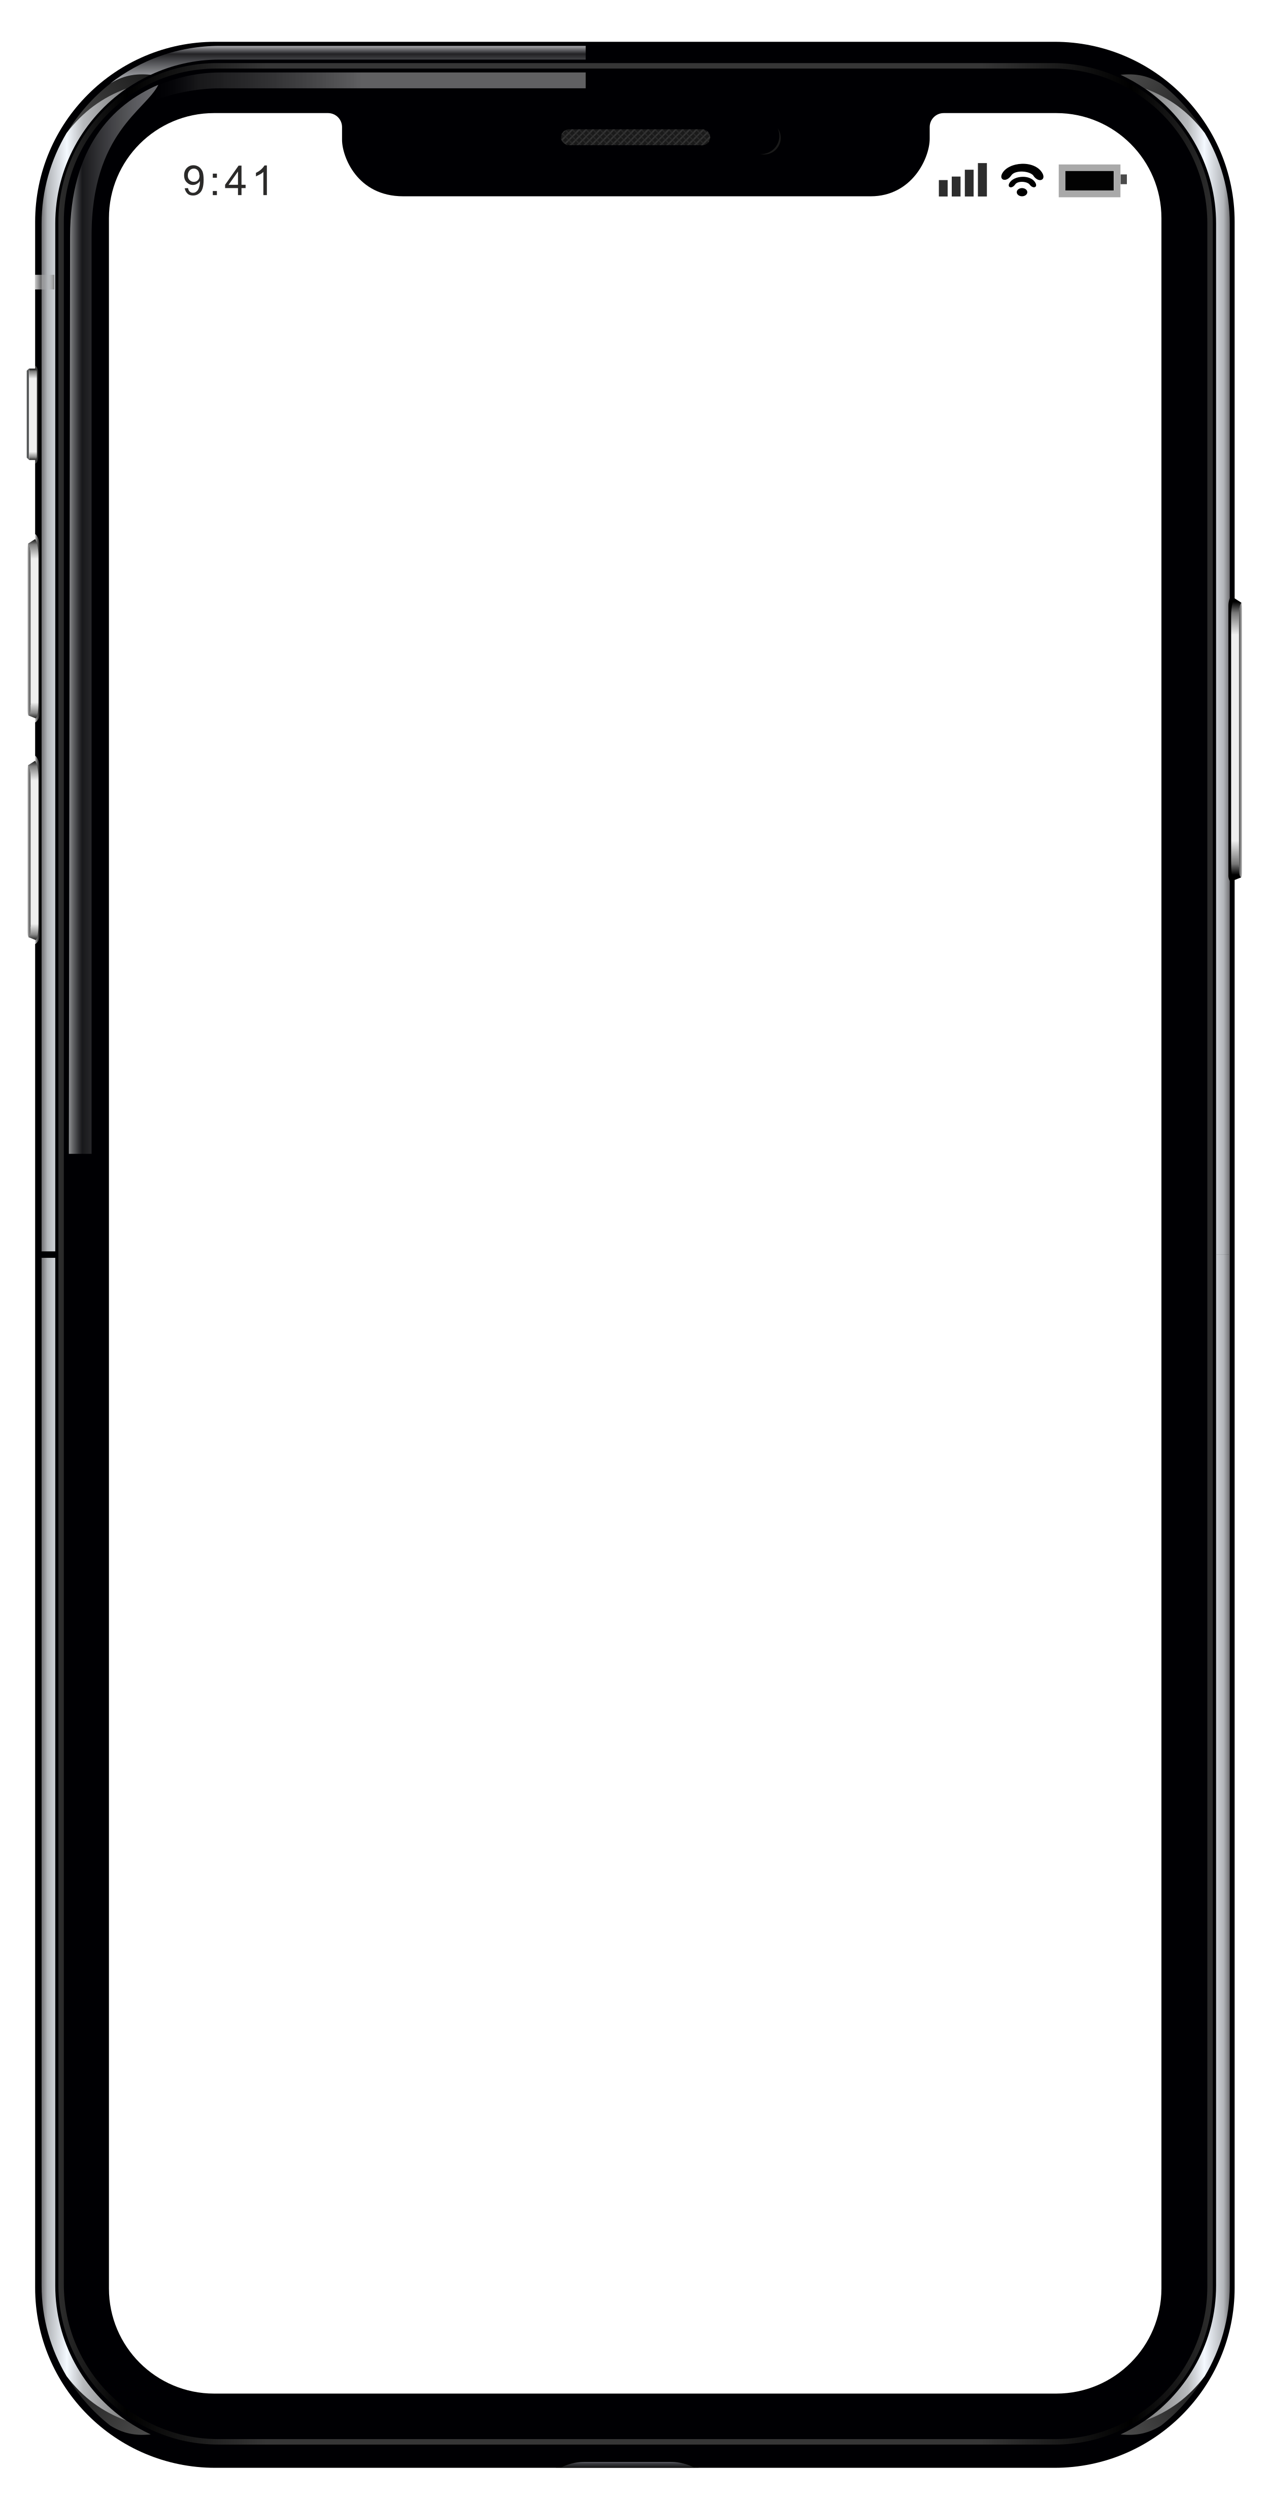 <?xml version="1.0" encoding="UTF-8"?>
<!DOCTYPE svg PUBLIC "-//W3C//DTD SVG 1.1//EN" "http://www.w3.org/Graphics/SVG/1.1/DTD/svg11.dtd">
<!-- Creator: CorelDRAW X6 -->
<svg xmlns="http://www.w3.org/2000/svg" xml:space="preserve" width="65mm" height="128mm" version="1.1" style="shape-rendering:geometricPrecision; text-rendering:geometricPrecision; image-rendering:optimizeQuality; fill-rule:evenodd; clip-rule:evenodd"
viewBox="0 0 6500 12800"
 xmlns:xlink="http://www.w3.org/1999/xlink">
 <defs>
  <style type="text/css">
   <![CDATA[
    .fil43 {fill:black}
    .fil40 {fill:#020202}
    .fil39 {fill:#2D2D2D}
    .fil42 {fill:#4A4A4A}
    .fil41 {fill:darkgray}
    .fil38 {fill:#2B2A29;fill-rule:nonzero}
    .fil9 {fill:black;fill-rule:nonzero}
    .fil0 {fill:#000003;fill-rule:nonzero}
    .fil21 {fill:#1A1A1A;fill-rule:nonzero}
    .fil22 {fill:#262626;fill-rule:nonzero}
    .fil23 {fill:#333333;fill-rule:nonzero}
    .fil35 {fill:#545657;fill-rule:nonzero}
    .fil20 {fill:white;fill-rule:nonzero}
    .fil1 {fill:url(#id22);fill-rule:nonzero}
    .fil3 {fill:url(#id23);fill-rule:nonzero}
    .fil2 {fill:url(#id24);fill-rule:nonzero}
    .fil27 {fill:url(#id25);fill-rule:nonzero}
    .fil29 {fill:url(#id26);fill-rule:nonzero}
    .fil16 {fill:url(#id27);fill-rule:nonzero}
    .fil11 {fill:url(#id28);fill-rule:nonzero}
    .fil5 {fill:url(#id29);fill-rule:nonzero}
    .fil15 {fill:url(#id30);fill-rule:nonzero}
    .fil19 {fill:url(#id31);fill-rule:nonzero}
    .fil18 {fill:url(#id32);fill-rule:nonzero}
    .fil6 {fill:url(#id33);fill-rule:nonzero}
    .fil8 {fill:url(#id34);fill-rule:nonzero}
    .fil28 {fill:url(#id35);fill-rule:nonzero}
    .fil33 {fill:url(#id36);fill-rule:nonzero}
    .fil31 {fill:url(#id37);fill-rule:nonzero}
    .fil17 {fill:url(#id38);fill-rule:nonzero}
    .fil13 {fill:url(#id39);fill-rule:nonzero}
    .fil7 {fill:url(#id40);fill-rule:nonzero}
    .fil37 {fill:url(#id41);fill-rule:nonzero}
    .fil14 {fill:url(#id42);fill-rule:nonzero}
    .fil34 {fill:url(#id43);fill-rule:nonzero}
    .fil32 {fill:url(#id44);fill-rule:nonzero}
    .fil36 {fill:url(#id45);fill-rule:nonzero}
    .fil30 {fill:url(#id46);fill-rule:nonzero}
    .fil10 {fill:url(#id47);fill-rule:nonzero}
    .fil12 {fill:url(#id48);fill-rule:nonzero}
    .fil4 {fill:url(#id49);fill-rule:nonzero}
    .fil25 {fill:url(#id50);fill-rule:nonzero}
    .fil26 {fill:url(#id51);fill-rule:nonzero}
    .fil24 {fill:url(#id52);fill-rule:nonzero}
   ]]>
  </style>
       <mask id="id0">
  <linearGradient id="id1" gradientUnits="userSpaceOnUse" x1="3255.7" y1="436.52" x2="3255.7" y2="233.54">
   <stop offset="0" style="stop-opacity:1; stop-color:white"/>
   <stop offset="0.788" style="stop-opacity:0.153; stop-color:white"/>
   <stop offset="1" style="stop-opacity:0.698; stop-color:white"/>
  </linearGradient>
        <rect style="fill:url(#id1)" x="560" y="230" width="5392" height="211"/>
       </mask>
       <mask id="id2">
  <linearGradient id="id3" gradientUnits="userSpaceOnUse" x1="3255.7" y1="12410.4" x2="3255.7" y2="12613.4">
   <stop offset="0" style="stop-opacity:1; stop-color:white"/>
   <stop offset="0.788" style="stop-opacity:0.153; stop-color:white"/>
   <stop offset="1" style="stop-opacity:0.698; stop-color:white"/>
  </linearGradient>
        <rect style="fill:url(#id3)" x="560" y="12407" width="5392" height="211"/>
       </mask>
    <mask id="id4">
  <linearGradient id="id5" gradientUnits="userSpaceOnUse" x1="5716.03" y1="6416.75" x2="6175.07" y2="6416.75">
   <stop offset="0" style="stop-opacity:1; stop-color:white"/>
   <stop offset="0.851" style="stop-opacity:0.153; stop-color:white"/>
   <stop offset="1" style="stop-opacity:0.698; stop-color:white"/>
  </linearGradient>
     <rect style="fill:url(#id5)" x="5712" y="431" width="467" height="11972"/>
    </mask>
    <mask id="id6">
  <linearGradient id="id7" gradientUnits="userSpaceOnUse" x1="811.55" y1="6416.75" x2="352.47" y2="6416.75">
   <stop offset="0" style="stop-opacity:1; stop-color:white"/>
   <stop offset="0.851" style="stop-opacity:0.153; stop-color:white"/>
   <stop offset="1" style="stop-opacity:0.698; stop-color:white"/>
  </linearGradient>
     <rect style="fill:url(#id7)" x="349" y="431" width="467" height="11972"/>
    </mask>
    <mask id="id8">
  <linearGradient id="id9" gradientUnits="userSpaceOnUse" x1="762.04" y1="446.95" x2="5731.02" y2="446.95">
   <stop offset="0" style="stop-opacity:0; stop-color:white"/>
   <stop offset="0.051" style="stop-opacity:0.188; stop-color:white"/>
   <stop offset="0.22" style="stop-opacity:0.376; stop-color:white"/>
   <stop offset="0.671" style="stop-opacity:0.376; stop-color:white"/>
   <stop offset="0.761" style="stop-opacity:0.376; stop-color:white"/>
   <stop offset="0.961" style="stop-opacity:0.188; stop-color:white"/>
   <stop offset="1" style="stop-opacity:0; stop-color:white"/>
   <stop offset="1" style="stop-opacity:0; stop-color:white"/>
  </linearGradient>
     <rect style="fill:url(#id9)" x="758" y="367" width="4977" height="161"/>
    </mask>
    <mask id="id10">
  <linearGradient id="id11" gradientUnits="userSpaceOnUse" x1="762.04" y1="12379.3" x2="5731.02" y2="12379.3">
   <stop offset="0" style="stop-opacity:0; stop-color:white"/>
   <stop offset="0.051" style="stop-opacity:0.188; stop-color:white"/>
   <stop offset="0.22" style="stop-opacity:0.376; stop-color:white"/>
   <stop offset="0.671" style="stop-opacity:0.376; stop-color:white"/>
   <stop offset="0.761" style="stop-opacity:0.376; stop-color:white"/>
   <stop offset="0.961" style="stop-opacity:0.188; stop-color:white"/>
   <stop offset="1" style="stop-opacity:0; stop-color:white"/>
   <stop offset="1" style="stop-opacity:0; stop-color:white"/>
  </linearGradient>
     <rect style="fill:url(#id11)" x="758" y="12299" width="4977" height="161"/>
    </mask>
     <mask id="id12">
  <radialGradient id="id13" gradientUnits="userSpaceOnUse" cx="3854.26" cy="644.9" r="0" fx="3854.26" fy="644.9">
   <stop offset="0" style="stop-opacity:0.376; stop-color:white"/>
   <stop offset="0.612" style="stop-opacity:1; stop-color:white"/>
   <stop offset="0.878" style="stop-opacity:0.549; stop-color:white"/>
   <stop offset="1" style="stop-opacity:0.098; stop-color:white"/>
  </radialGradient>
      <rect style="fill:url(#id13)" x="3850" y="641" width="117" height="117"/>
     </mask>
      <mask id="id14">
  <linearGradient id="id15" gradientUnits="userSpaceOnUse" x1="3893.86" y1="658.99" x2="3984.56" y2="768.25">
   <stop offset="0" style="stop-opacity:1; stop-color:white"/>
   <stop offset="0.188" style="stop-opacity:0.651; stop-color:white"/>
   <stop offset="0.678" style="stop-opacity:0.298; stop-color:white"/>
   <stop offset="1" style="stop-opacity:0.376; stop-color:white"/>
  </linearGradient>
       <rect style="fill:url(#id15)" x="3885" y="655" width="108" height="117"/>
      </mask>
      <mask id="id16">
  <linearGradient id="id17" gradientUnits="userSpaceOnUse" x1="3852.57" y1="662.95" x2="3936.89" y2="764.55">
   <stop offset="0" style="stop-opacity:1; stop-color:white"/>
   <stop offset="0.149" style="stop-opacity:0.651; stop-color:white"/>
   <stop offset="0.549" style="stop-opacity:0.298; stop-color:white"/>
   <stop offset="1" style="stop-opacity:0.376; stop-color:white"/>
  </linearGradient>
       <rect style="fill:url(#id17)" x="3849" y="655" width="91" height="117"/>
      </mask>
    <mask id="id18">
  <linearGradient id="id19" gradientUnits="userSpaceOnUse" x1="6224.61" y1="6418.3" x2="6323.87" y2="6418.3">
   <stop offset="0" style="stop-opacity:0.8; stop-color:white"/>
   <stop offset="0.29" style="stop-opacity:0.098; stop-color:white"/>
   <stop offset="1" style="stop-opacity:1; stop-color:white"/>
  </linearGradient>
     <rect style="fill:url(#id19)" x="6221" y="1403" width="107" height="10031"/>
    </mask>
    <mask id="id20">
  <linearGradient id="id21" gradientUnits="userSpaceOnUse" x1="278.28" y1="6418.3" x2="179.02" y2="6418.3">
   <stop offset="0" style="stop-opacity:0.898; stop-color:white"/>
   <stop offset="0.29" style="stop-opacity:0.051; stop-color:white"/>
   <stop offset="1" style="stop-opacity:1; stop-color:white"/>
  </linearGradient>
     <rect style="fill:url(#id21)" x="175" y="1403" width="107" height="10031"/>
    </mask>
  <linearGradient id="id22" gradientUnits="userSpaceOnUse" x1="179.75" y1="2123.51" x2="196.01" y2="2123.51">
   <stop offset="0" style="stop-color:#666666"/>
   <stop offset="0.278" style="stop-color:#434343"/>
   <stop offset="1" style="stop-color:#1F1F1F"/>
  </linearGradient>
  <linearGradient id="id23" gradientUnits="userSpaceOnUse" x1="179.75" y1="4352.49" x2="205.62" y2="4352.49">
   <stop offset="0" style="stop-color:white"/>
   <stop offset="0.278" style="stop-color:gray"/>
   <stop offset="1" style="stop-color:black"/>
  </linearGradient>
  <linearGradient id="id24" gradientUnits="userSpaceOnUse" xlink:href="#id23" x1="179.75" y1="3217.33" x2="205.62" y2="3217.33">
  </linearGradient>
  <linearGradient id="id25" gradientUnits="userSpaceOnUse" x1="6224.61" y1="6418.3" x2="6323.87" y2="6418.3">
   <stop offset="0" style="stop-color:gray"/>
   <stop offset="0.29" style="stop-color:#A6A6A6"/>
   <stop offset="1" style="stop-color:#CCCCCC"/>
  </linearGradient>
  <linearGradient id="id26" gradientUnits="userSpaceOnUse" x1="6345.01" y1="3789.51" x2="6363.11" y2="3789.51">
   <stop offset="0" style="stop-color:#494949"/>
   <stop offset="0.71" style="stop-color:#979797"/>
   <stop offset="1" style="stop-color:#E6E6E6"/>
  </linearGradient>
  <linearGradient id="id27" gradientUnits="userSpaceOnUse" x1="5716.03" y1="6416.75" x2="6175.07" y2="6416.75">
   <stop offset="0" style="stop-color:#6B6B70"/>
   <stop offset="0.851" style="stop-color:#9C9DA0"/>
   <stop offset="1" style="stop-color:#CDCFD1"/>
  </linearGradient>
  <linearGradient id="id28" gradientUnits="userSpaceOnUse" x1="5863.35" y1="9407.76" x2="6298.59" y2="9407.76">
   <stop offset="0" style="stop-color:#7C7C7C"/>
   <stop offset="0.51" style="stop-color:#B8BABD"/>
   <stop offset="0.702" style="stop-color:#F4F9FF"/>
   <stop offset="0.929" style="stop-color:#B3B6BA"/>
   <stop offset="1" style="stop-color:#727275"/>
  </linearGradient>
  <linearGradient id="id29" gradientUnits="userSpaceOnUse" xlink:href="#id28" x1="5863.35" y1="3439.15" x2="6298.59" y2="3439.15">
  </linearGradient>
  <linearGradient id="id30" gradientUnits="userSpaceOnUse" x1="299.3" y1="6419.08" x2="6212.53" y2="6419.08">
   <stop offset="0" style="stop-color:#2D2D2D"/>
   <stop offset="0.059" style="stop-color:black"/>
   <stop offset="0.18" style="stop-color:#363636"/>
   <stop offset="0.8" style="stop-color:#363636"/>
   <stop offset="0.929" style="stop-color:black"/>
   <stop offset="1" style="stop-color:#2D2D2D"/>
  </linearGradient>
  <linearGradient id="id31" gradientUnits="userSpaceOnUse" x1="762.04" y1="12379.3" x2="5731.02" y2="12379.3">
   <stop offset="0" style="stop-color:black"/>
   <stop offset="0.051" style="stop-color:#7F7F7F"/>
   <stop offset="0.22" style="stop-color:white"/>
   <stop offset="0.671" style="stop-color:white"/>
   <stop offset="0.761" style="stop-color:white"/>
   <stop offset="0.961" style="stop-color:gray"/>
   <stop offset="1" style="stop-color:black"/>
   <stop offset="1" style="stop-color:black"/>
  </linearGradient>
  <linearGradient id="id32" gradientUnits="userSpaceOnUse" xlink:href="#id31" x1="762.04" y1="446.95" x2="5731.02" y2="446.95">
  </linearGradient>
  <linearGradient id="id33" gradientUnits="userSpaceOnUse" x1="336.18" y1="674.44" x2="776" y2="382.5">
   <stop offset="0" style="stop-color:#4D4D4D"/>
   <stop offset="1" style="stop-color:#1A1A1A"/>
  </linearGradient>
  <linearGradient id="id34" gradientUnits="userSpaceOnUse" x1="3255.7" y1="436.52" x2="3255.7" y2="233.54">
   <stop offset="0" style="stop-color:#BFC1C6"/>
   <stop offset="0.788" style="stop-color:#DDDEE2"/>
   <stop offset="1" style="stop-color:#FBFBFF"/>
  </linearGradient>
  <linearGradient id="id35" gradientUnits="userSpaceOnUse" xlink:href="#id25" x1="278.28" y1="6418.3" x2="179.02" y2="6418.3">
  </linearGradient>
  <linearGradient id="id36" gradientUnits="userSpaceOnUse" xlink:href="#id26" x1="157.84" y1="4357.95" x2="139.74" y2="4357.95">
  </linearGradient>
  <linearGradient id="id37" gradientUnits="userSpaceOnUse" xlink:href="#id26" x1="157.84" y1="3223.57" x2="139.74" y2="3223.57">
  </linearGradient>
  <linearGradient id="id38" gradientUnits="userSpaceOnUse" xlink:href="#id27" x1="811.55" y1="6416.75" x2="352.47" y2="6416.75">
  </linearGradient>
  <linearGradient id="id39" gradientUnits="userSpaceOnUse" xlink:href="#id28" x1="648.03" y1="9416.21" x2="212.81" y2="9416.21">
  </linearGradient>
  <linearGradient id="id40" gradientUnits="userSpaceOnUse" xlink:href="#id28" x1="648.03" y1="3430.7" x2="212.81" y2="3430.7">
  </linearGradient>
  <linearGradient id="id41" gradientUnits="userSpaceOnUse" x1="3213.36" y1="12605" x2="3213.36" y2="12634">
   <stop offset="0" style="stop-color:#606269"/>
   <stop offset="0.29" style="stop-color:#3B3C40"/>
   <stop offset="1" style="stop-color:#151616"/>
  </linearGradient>
  <linearGradient id="id42" gradientUnits="userSpaceOnUse" xlink:href="#id34" x1="3255.7" y1="12410.4" x2="3255.7" y2="12613.4">
  </linearGradient>
  <linearGradient id="id43" gradientUnits="userSpaceOnUse" x1="171.77" y1="3894.83" x2="171.77" y2="4813.35">
   <stop offset="0" style="stop-color:#111111"/>
   <stop offset="0.031" style="stop-color:gray"/>
   <stop offset="0.11" style="stop-color:#EFEFEF"/>
   <stop offset="0.91" style="stop-color:#EFEFEF"/>
   <stop offset="0.969" style="stop-color:#898989"/>
   <stop offset="1" style="stop-color:#232323"/>
  </linearGradient>
  <linearGradient id="id44" gradientUnits="userSpaceOnUse" xlink:href="#id43" x1="171.77" y1="2760.45" x2="171.77" y2="3678.97">
  </linearGradient>
  <linearGradient id="id45" gradientUnits="userSpaceOnUse" xlink:href="#id43" x1="168.38" y1="1887.39" x2="168.38" y2="2355.21">
  </linearGradient>
  <linearGradient id="id46" gradientUnits="userSpaceOnUse" x1="6331.09" y1="3063.58" x2="6331.09" y2="4507.72">
   <stop offset="0" style="stop-color:black"/>
   <stop offset="0.012" style="stop-color:black"/>
   <stop offset="0.051" style="stop-color:#777777"/>
   <stop offset="0.129" style="stop-color:#EFEFEF"/>
   <stop offset="0.859" style="stop-color:#EFEFEF"/>
   <stop offset="0.941" style="stop-color:#787878"/>
   <stop offset="0.98" style="stop-color:black"/>
   <stop offset="1" style="stop-color:black"/>
  </linearGradient>
  <linearGradient id="id47" gradientUnits="userSpaceOnUse" xlink:href="#id33" x1="5740.49" y1="12462.6" x2="6170.11" y2="12174.3">
  </linearGradient>
  <linearGradient id="id48" gradientUnits="userSpaceOnUse" xlink:href="#id33" x1="770.92" y1="12462.6" x2="341.26" y2="12174.3">
  </linearGradient>
  <linearGradient id="id49" gradientUnits="userSpaceOnUse" xlink:href="#id33" x1="5740.49" y1="384.28" x2="6170.11" y2="672.66">
  </linearGradient>
  <linearGradient id="id50" gradientUnits="userSpaceOnUse" x1="3894.81" y1="660.13" x2="3983.61" y2="767.11">
   <stop offset="0" style="stop-color:#5482FF"/>
   <stop offset="0.188" style="stop-color:#2A4180"/>
   <stop offset="0.678" style="stop-color:black"/>
   <stop offset="1" style="stop-color:black"/>
  </linearGradient>
  <linearGradient id="id51" gradientUnits="userSpaceOnUse" x1="3857.83" y1="669.3" x2="3931.63" y2="758.2">
   <stop offset="0" style="stop-color:#5482FF"/>
   <stop offset="0.149" style="stop-color:#2A4180"/>
   <stop offset="0.549" style="stop-color:black"/>
   <stop offset="1" style="stop-color:black"/>
  </linearGradient>
  <radialGradient id="id52" gradientUnits="userSpaceOnUse" cx="3909.11" cy="699.76" r="39.5" fx="3909.11" fy="699.76">
   <stop offset="0" style="stop-color:black"/>
   <stop offset="0.612" style="stop-color:black"/>
   <stop offset="0.878" style="stop-color:navy"/>
   <stop offset="1" style="stop-color:blue"/>
  </radialGradient>
 </defs>
 <g id="Layer_x0020_1">
  <g id="_814973712">
   <g>
    <path class="fil0" d="M5402 214l-4300 0c-509,0 -922,413 -922,922l0 10577c0,509 413,922 922,922l4300 0c509,0 922,-413 922,-922l0 -10577c0,-509 -413,-922 -922,-922z"/>
    <path class="fil1" d="M196 2335c0,-9 0,-404 0,-422 0,-17 -3,-32 -16,-41l0 502c16,-7 16,-31 16,-40z"/>
    <path class="fil2" d="M203 3645c0,-9 0,-826 0,-844 0,-17 -2,-49 -23,-67l0 965c26,-17 23,-46 23,-55z"/>
    <path class="fil3" d="M203 4780c0,-9 0,-826 0,-844 0,-17 -2,-49 -23,-67l0 965c26,-17 23,-46 23,-55z"/>
   </g>
   <g>
    <g>
     <path class="fil4" d="M5740 383c43,20 85,44 123,70 125,46 224,118 307,228 -58,-97 -134,-183 -223,-253 -66,-40 -125,-53 -208,-45z"/>
     <path class="fil5" d="M6299 6425l0 -5279c0,-170 -47,-329 -128,-465 -83,-109 -182,-182 -307,-228 220,152 365,405 365,692l0 5279 71 0z"/>
    </g>
    <g>
     <path class="fil6" d="M772 383c-43,20 -85,44 -123,70 -125,46 -224,118 -307,228 58,-97 134,-183 223,-253 66,-40 125,-53 208,-45z"/>
     <g>
      <path class="fil7" d="M213 6408l0 -5262c0,-170 47,-329 128,-465 83,-109 182,-182 307,-228 -220,152 -365,405 -365,692l0 5262 -71 0z"/>
      <path class="fil8" style="mask:url(#id0)" d="M5388 235l-2132 0 -2132 0c-211,0 -406,72 -560,193 66,-40 125,-53 208,-45 107,-50 226,-78 352,-78l2132 0 2132 0c126,0 245,28 352,78 83,-8 142,5 208,45 -155,-121 -349,-193 -560,-193z"/>
     </g>
    </g>
   </g>
   <path class="fil9" d="M6292 4476c0,-9 0,-1356 0,-1374 0,-17 3,-49 31,-67l0 1495c-35,-17 -31,-46 -31,-55z"/>
   <g>
    <g>
     <path class="fil10" d="M5740 12464c43,-20 85,-44 123,-70 125,-46 224,-118 307,-228 -58,97 -134,183 -223,253 -66,40 -125,53 -208,45z"/>
     <path class="fil11" d="M6299 6422l0 5279c0,170 -47,329 -128,465 -83,109 -182,182 -307,228 220,-152 365,-405 365,-692l0 -5279 71 0z"/>
    </g>
    <g>
     <path class="fil12" d="M772 12464c-43,-20 -85,-44 -123,-70 -125,-46 -224,-118 -307,-228 58,97 134,183 223,253 66,40 125,53 208,45z"/>
     <g>
      <path class="fil13" d="M213 6439l0 5262c0,170 47,329 128,465 83,109 182,182 307,228 -220,-152 -365,-405 -365,-692l0 -5262 -71 0z"/>
      <path class="fil14" style="mask:url(#id2)" d="M5388 12612l-2132 0 -2132 0c-211,0 -406,-72 -560,-193 66,40 125,53 208,45 107,50 226,78 352,78l2132 0 2132 0c126,0 245,-28 352,-78 83,8 142,-5 208,-45 -155,121 -349,193 -560,193z"/>
     </g>
    </g>
   </g>
   <path class="fil15" d="M5404 12516l-4285 0c-453,0 -820,-367 -820,-820l0 -10559c0,-450 364,-814 814,-814l4278 0c454,0 821,368 821,821l0 10564c0,446 -362,808 -808,808zm-4296 -12165l0 0c-431,0 -781,350 -781,781l0 10564c0,437 355,792 792,792l4285 0c431,0 780,-349 780,-780l0 -10564c0,-438 -355,-793 -793,-793l-4283 0z"/>
   <path class="fil16" style="mask:url(#id4)" d="M6168 1211c0,-451 -214,-675 -452,-777 64,131 342,244 342,773l0 10418c0,529 -278,642 -342,773 238,-101 452,-325 452,-777l7 -5205 -7 -5205z"/>
   <path class="fil17" style="mask:url(#id6)" d="M359 1211c0,-451 214,-675 452,-777 -64,131 -342,244 -342,773l0 10418c0,529 278,642 342,773 -238,-101 -452,-325 -452,-777l-7 -5205 7 -5205z"/>
   <path class="fil18" style="mask:url(#id8)" d="M5364 371l-2117 0 -2117 0c-132,0 -257,32 -368,88l27 56c95,-37 221,-63 341,-63l2117 0 2117 0c119,0 235,26 334,72l33 -70c-110,-51 -235,-83 -367,-83z"/>
   <path class="fil19" style="mask:url(#id10)" d="M5364 12456l-2117 0 -2117 0c-132,0 -257,-32 -368,-88l27 -56c95,37 221,63 341,63l2117 0 2117 0c119,0 235,-26 334,-72l33 70c-110,51 -235,83 -367,83z"/>
   <g>
    <path class="fil20" d="M5409 579l-575 0c-40,0 -72,32 -72,72l0 59c0,101 -92,295 -302,295 -211,0 -2276,0 -2395,0 -237,0 -313,-205 -313,-289l0 -65c0,-40 -32,-72 -72,-72l-584 0c-297,0 -538,241 -538,538l0 10600c0,297 241,538 538,538l4315 0c297,0 538,-241 538,-538l0 -10600c0,-297 -241,-538 -538,-538z"/>
   </g>
   <g>
    <path class="fil21" d="M3636 691c-1,-4 -4,-8 -6,-12l-3 3 9 9z"/>
    <polygon class="fil21" points="3020,723 3008,735 3017,743 3022,743 3031,735 "/>
    <polygon class="fil21" points="3000,743 3005,743 3002,741 "/>
    <polygon class="fil21" points="3556,717 3567,728 3579,717 3568,706 "/>
    <polygon class="fil21" points="3521,717 3532,728 3544,717 3532,706 "/>
    <polygon class="fil21" points="3302,711 3314,699 3302,688 3291,699 "/>
    <path class="fil21" d="M3624 672c-4,-3 -9,-6 -14,-8l11 11 3 -3z"/>
    <polygon class="fil21" points="3090,723 3079,735 3088,743 3093,743 3102,735 "/>
    <polygon class="fil21" points="2984,723 2973,735 2982,743 2987,743 2996,735 "/>
    <polygon class="fil21" points="3035,743 3040,743 3037,741 "/>
    <path class="fil21" d="M3601 743c1,0 2,0 3,-1l-1 -1 -2 2z"/>
    <polygon class="fil21" points="3585,723 3574,735 3582,743 3588,743 3597,735 "/>
    <polygon class="fil21" points="3070,743 3075,743 3073,741 "/>
    <path class="fil21" d="M3632 722c3,-5 5,-10 5,-16l-11 11 6 6z"/>
    <path class="fil21" d="M3609 735l5 5c5,-2 9,-6 13,-10l-7 -7 -11 11z"/>
    <polygon class="fil21" points="3055,723 3044,735 3052,743 3058,743 3067,735 "/>
    <polygon class="fil21" points="3338,711 3349,699 3338,688 3326,699 "/>
    <polygon class="fil21" points="3479,675 3491,664 3489,662 3470,662 3468,664 "/>
    <polygon class="fil21" points="3379,717 3391,728 3402,717 3391,706 "/>
    <polygon class="fil21" points="3232,711 3243,699 3232,688 3220,699 "/>
    <path class="fil21" d="M2914 723l-11 11 8 8c1,0 2,1 3,1l3 0 9 -9 -11 -11z"/>
    <polygon class="fil21" points="3415,717 3426,728 3438,717 3426,706 "/>
    <polygon class="fil21" points="3344,717 3355,728 3367,717 3355,706 "/>
    <polygon class="fil21" points="3585,675 3597,664 3595,662 3576,662 3574,664 "/>
    <polygon class="fil21" points="2896,706 2885,717 2896,728 2907,717 "/>
    <polygon class="fil21" points="3444,675 3455,664 3453,662 3434,662 3432,664 "/>
    <polygon class="fil21" points="2949,723 2938,735 2946,743 2952,743 2960,735 "/>
    <polygon class="fil21" points="3485,717 3497,728 3508,717 3497,706 "/>
    <polygon class="fil21" points="3550,675 3561,664 3559,662 3540,662 3538,664 "/>
    <polygon class="fil21" points="3267,711 3279,699 3267,688 3256,699 "/>
    <polygon class="fil21" points="2964,743 2969,743 2967,741 "/>
    <polygon class="fil21" points="3450,717 3461,728 3473,717 3461,706 "/>
    <polygon class="fil21" points="3514,675 3526,664 3524,662 3505,662 3503,664 "/>
    <polygon class="fil21" points="2929,743 2934,743 2931,741 "/>
    <polygon class="fil21" points="3530,743 3535,743 3532,741 "/>
    <polygon class="fil21" points="3373,723 3362,735 3370,743 3376,743 3385,735 "/>
    <polygon class="fil21" points="3479,711 3491,699 3479,688 3468,699 "/>
    <polygon class="fil21" points="3212,743 3217,743 3214,741 "/>
    <polygon class="fil21" points="3353,743 3358,743 3355,741 "/>
    <polygon class="fil21" points="3408,711 3420,699 3408,688 3397,699 "/>
    <polygon class="fil21" points="3408,723 3397,735 3406,743 3411,743 3420,735 "/>
    <polygon class="fil21" points="3388,743 3393,743 3391,741 "/>
    <polygon class="fil21" points="3565,743 3570,743 3568,741 "/>
    <polygon class="fil21" points="3267,723 3256,735 3264,743 3270,743 3279,735 "/>
    <polygon class="fil21" points="3514,711 3526,699 3514,688 3503,699 "/>
    <polygon class="fil21" points="3282,743 3287,743 3285,741 "/>
    <polygon class="fil21" points="3302,723 3291,735 3300,743 3305,743 3314,735 "/>
    <polygon class="fil21" points="3444,711 3455,699 3444,688 3432,699 "/>
    <polygon class="fil21" points="3232,723 3220,735 3229,743 3234,743 3243,735 "/>
    <polygon class="fil21" points="3338,723 3326,735 3335,743 3340,743 3349,735 "/>
    <polygon class="fil21" points="3318,743 3323,743 3320,741 "/>
    <polygon class="fil21" points="3196,723 3185,735 3194,743 3199,743 3208,735 "/>
    <polygon class="fil21" points="3126,723 3114,735 3123,743 3128,743 3137,735 "/>
    <polygon class="fil21" points="3514,723 3503,735 3512,743 3517,743 3526,735 "/>
    <polygon class="fil21" points="3408,675 3420,664 3418,662 3399,662 3397,664 "/>
    <polygon class="fil21" points="3373,711 3385,699 3373,688 3362,699 "/>
    <polygon class="fil21" points="3424,743 3429,743 3426,741 "/>
    <polygon class="fil21" points="3585,711 3597,699 3585,688 3574,699 "/>
    <polygon class="fil21" points="3550,723 3538,735 3547,743 3552,743 3561,735 "/>
    <polygon class="fil21" points="3494,743 3499,743 3497,741 "/>
    <polygon class="fil21" points="3106,743 3111,743 3108,741 "/>
    <polygon class="fil21" points="3444,723 3432,735 3441,743 3446,743 3455,735 "/>
    <polygon class="fil21" points="3161,723 3150,735 3158,743 3164,743 3173,735 "/>
    <polygon class="fil21" points="3176,743 3181,743 3179,741 "/>
    <polygon class="fil21" points="3141,743 3146,743 3143,741 "/>
    <polygon class="fil21" points="3479,723 3468,735 3476,743 3482,743 3491,735 "/>
    <polygon class="fil21" points="3550,711 3561,699 3550,688 3538,699 "/>
    <polygon class="fil21" points="3459,743 3464,743 3461,741 "/>
    <polygon class="fil21" points="3247,743 3252,743 3249,741 "/>
    <polygon class="fil21" points="2925,699 2914,688 2902,699 2914,711 "/>
    <polygon class="fil21" points="2955,717 2967,728 2978,717 2967,706 "/>
    <polygon class="fil21" points="3320,693 3332,682 3320,670 3309,682 "/>
    <polygon class="fil21" points="3055,675 3067,664 3065,662 3045,662 3044,664 "/>
    <polygon class="fil21" points="3285,693 3296,682 3285,670 3273,682 "/>
    <polygon class="fil21" points="2984,675 2996,664 2994,662 2975,662 2973,664 "/>
    <polygon class="fil21" points="3249,693 3261,682 3249,670 3238,682 "/>
    <polygon class="fil21" points="2920,717 2931,728 2943,717 2931,706 "/>
    <polygon class="fil21" points="3020,675 3031,664 3029,662 3010,662 3008,664 "/>
    <polygon class="fil21" points="2949,711 2960,699 2949,688 2938,699 "/>
    <polygon class="fil21" points="3126,675 3137,664 3135,662 3116,662 3114,664 "/>
    <polygon class="fil21" points="3179,693 3190,682 3179,670 3167,682 "/>
    <polygon class="fil21" points="3026,717 3037,728 3049,717 3037,706 "/>
    <polygon class="fil21" points="3090,675 3102,664 3100,662 3081,662 3079,664 "/>
    <polygon class="fil21" points="3214,693 3226,682 3214,670 3203,682 "/>
    <polygon class="fil21" points="2991,717 3002,728 3013,717 3002,706 "/>
    <polygon class="fil21" points="3497,693 3508,682 3497,670 3485,682 "/>
    <polygon class="fil21" points="3621,711 3632,699 3621,688 3609,699 "/>
    <path class="fil21" d="M2890 699l-11 -11 -3 3c-1,4 -2,8 -2,12 0,1 1,2 1,3l5 5 11 -11z"/>
    <polygon class="fil21" points="3568,693 3579,682 3567,670 3556,682 "/>
    <polygon class="fil21" points="3603,693 3614,682 3603,670 3591,682 "/>
    <polygon class="fil21" points="3603,728 3614,717 3603,706 3591,717 "/>
    <path class="fil21" d="M2881 725c3,4 6,7 9,9l0 0 -9 -9z"/>
    <polygon class="fil21" points="3355,693 3367,682 3355,670 3344,682 "/>
    <polygon class="fil21" points="3532,693 3544,682 3532,670 3521,682 "/>
    <polygon class="fil21" points="2949,675 2960,664 2959,662 2939,662 2938,664 "/>
    <polygon class="fil21" points="3426,693 3438,682 3426,670 3415,682 "/>
    <polygon class="fil21" points="3391,693 3402,682 3391,670 3379,682 "/>
    <polygon class="fil21" points="3061,717 3073,728 3084,717 3073,706 "/>
    <polygon class="fil21" points="3461,693 3473,682 3461,670 3450,682 "/>
    <path class="fil21" d="M2925 664l-2 -2 -10 0c-4,0 -7,1 -11,2l11 11 11 -11z"/>
    <polygon class="fil21" points="3267,675 3279,664 3277,662 3257,662 3256,664 "/>
    <polygon class="fil21" points="3002,693 3013,682 3002,670 2991,682 "/>
    <polygon class="fil21" points="3238,717 3249,728 3261,717 3249,706 "/>
    <polygon class="fil21" points="3161,711 3173,699 3161,688 3150,699 "/>
    <polygon class="fil21" points="3037,693 3049,682 3037,670 3026,682 "/>
    <polygon class="fil21" points="3203,717 3214,728 3226,717 3214,706 "/>
    <polygon class="fil21" points="3338,675 3349,664 3347,662 3328,662 3326,664 "/>
    <polygon class="fil21" points="3302,675 3314,664 3312,662 3293,662 3291,664 "/>
    <polygon class="fil21" points="3126,711 3137,699 3126,688 3114,699 "/>
    <polygon class="fil21" points="2967,693 2978,682 2967,670 2955,682 "/>
    <polygon class="fil21" points="2931,693 2943,682 2931,670 2920,682 "/>
    <polygon class="fil21" points="2907,682 2896,670 2885,682 2896,693 "/>
    <polygon class="fil21" points="3309,717 3320,728 3332,717 3320,706 "/>
    <polygon class="fil21" points="3273,717 3285,728 3296,717 3285,706 "/>
    <polygon class="fil21" points="3373,675 3385,664 3383,662 3364,662 3362,664 "/>
    <polygon class="fil21" points="3196,711 3208,699 3196,688 3185,699 "/>
    <polygon class="fil21" points="3143,693 3155,682 3143,670 3132,682 "/>
    <polygon class="fil21" points="3055,711 3066,699 3055,688 3044,699 "/>
    <polygon class="fil21" points="3232,675 3243,664 3241,662 3222,662 3220,664 "/>
    <polygon class="fil21" points="3196,675 3208,664 3206,662 3187,662 3185,664 "/>
    <polygon class="fil21" points="3108,693 3120,682 3108,670 3097,682 "/>
    <polygon class="fil21" points="3020,711 3031,699 3020,688 3008,699 "/>
    <polygon class="fil21" points="3073,693 3084,682 3073,670 3061,682 "/>
    <polygon class="fil21" points="3132,717 3143,728 3155,717 3143,706 "/>
    <polygon class="fil21" points="3090,711 3102,699 3090,688 3079,699 "/>
    <polygon class="fil21" points="2984,711 2996,699 2984,688 2973,699 "/>
    <polygon class="fil21" points="3161,675 3173,664 3171,662 3151,662 3150,664 "/>
    <polygon class="fil21" points="3167,717 3179,728 3190,717 3179,706 "/>
    <polygon class="fil21" points="3097,717 3108,728 3120,717 3108,706 "/>
    <path class="fil22" d="M2896 728l-11 -11 -6 6c1,1 1,2 2,3l9 9 6 -6z"/>
    <path class="fil22" d="M2873 706c0,3 1,6 2,8l3 -3 -5 -5z"/>
    <path class="fil22" d="M2897 740c4,2 9,3 13,3l-8 -8 -5 5z"/>
    <polygon class="fil22" points="2931,741 2934,743 2946,743 2938,735 "/>
    <polygon class="fil22" points="2920,717 2914,723 2925,735 2931,728 "/>
    <polygon class="fil22" points="2885,682 2878,688 2890,699 2896,693 "/>
    <polygon class="fil22" points="2902,699 2896,706 2907,717 2914,711 "/>
    <polygon class="fil22" points="2931,693 2920,682 2914,688 2925,699 "/>
    <polygon class="fil22" points="2955,717 2949,723 2960,735 2967,728 "/>
    <polygon class="fil22" points="2967,741 2969,743 2982,743 2973,735 "/>
    <polygon class="fil22" points="2931,706 2943,717 2949,711 2938,699 "/>
    <path class="fil22" d="M2907 682l6 -6 -11 -11c0,0 -1,0 -1,0l-6 6 11 11z"/>
    <polygon class="fil22" points="3002,741 3005,743 3017,743 3008,735 "/>
    <polygon class="fil22" points="2967,693 2955,682 2949,688 2960,699 "/>
    <polygon class="fil22" points="2991,717 2984,723 2996,735 3002,728 "/>
    <polygon class="fil22" points="2967,706 2978,717 2984,711 2973,699 "/>
    <polygon class="fil22" points="2949,675 2938,664 2931,670 2943,682 "/>
    <polygon class="fil22" points="2927,662 2923,662 2925,664 "/>
    <polygon class="fil22" points="3037,741 3040,743 3052,743 3044,735 "/>
    <polygon class="fil22" points="2984,675 2973,664 2967,670 2978,682 "/>
    <polygon class="fil22" points="3026,717 3020,723 3031,735 3037,728 "/>
    <polygon class="fil22" points="3002,693 2991,682 2984,688 2996,699 "/>
    <polygon class="fil22" points="3002,706 3013,717 3020,711 3008,699 "/>
    <polygon class="fil22" points="2962,662 2959,662 2960,664 "/>
    <polygon class="fil22" points="3020,675 3008,664 3002,670 3013,682 "/>
    <polygon class="fil22" points="3061,717 3055,723 3067,735 3073,728 "/>
    <polygon class="fil22" points="3037,706 3049,717 3055,711 3044,699 "/>
    <polygon class="fil22" points="3073,741 3075,743 3088,743 3079,735 "/>
    <polygon class="fil22" points="2998,662 2994,662 2996,664 "/>
    <polygon class="fil22" points="3037,693 3026,682 3020,688 3031,699 "/>
    <polygon class="fil22" points="3055,675 3044,664 3037,670 3049,682 "/>
    <polygon class="fil22" points="3097,717 3090,723 3102,735 3108,728 "/>
    <polygon class="fil22" points="3033,662 3029,662 3031,664 "/>
    <polygon class="fil22" points="3073,706 3084,717 3090,711 3079,699 "/>
    <polygon class="fil22" points="3073,693 3061,682 3055,688 3066,699 "/>
    <polygon class="fil22" points="3108,741 3111,743 3123,743 3114,735 "/>
    <polygon class="fil22" points="3108,706 3120,717 3126,711 3114,699 "/>
    <polygon class="fil22" points="3090,675 3079,664 3073,670 3084,682 "/>
    <polygon class="fil22" points="3132,717 3126,723 3137,735 3143,728 "/>
    <polygon class="fil22" points="3143,741 3146,743 3158,743 3150,735 "/>
    <polygon class="fil22" points="3068,662 3065,662 3067,664 "/>
    <polygon class="fil22" points="3108,693 3097,682 3090,688 3102,699 "/>
    <polygon class="fil22" points="3167,717 3161,723 3173,735 3179,728 "/>
    <polygon class="fil22" points="3143,706 3155,717 3161,711 3150,699 "/>
    <polygon class="fil22" points="3179,741 3181,743 3194,743 3185,735 "/>
    <polygon class="fil22" points="3104,662 3100,662 3102,664 "/>
    <polygon class="fil22" points="3126,675 3114,664 3108,670 3120,682 "/>
    <polygon class="fil22" points="3143,693 3132,682 3126,688 3137,699 "/>
    <polygon class="fil22" points="3179,693 3167,682 3161,688 3173,699 "/>
    <polygon class="fil22" points="3179,706 3190,717 3196,711 3185,699 "/>
    <polygon class="fil22" points="3139,662 3135,662 3137,664 "/>
    <polygon class="fil22" points="3161,675 3150,664 3143,670 3155,682 "/>
    <polygon class="fil22" points="3214,741 3217,743 3229,743 3220,735 "/>
    <polygon class="fil22" points="3203,717 3196,723 3208,735 3214,728 "/>
    <polygon class="fil22" points="3174,662 3171,662 3173,664 "/>
    <polygon class="fil22" points="3214,693 3203,682 3196,688 3208,699 "/>
    <polygon class="fil22" points="3214,706 3226,717 3232,711 3220,699 "/>
    <polygon class="fil22" points="3249,741 3252,743 3264,743 3256,735 "/>
    <polygon class="fil22" points="3196,675 3185,664 3179,670 3190,682 "/>
    <polygon class="fil22" points="3238,717 3232,723 3243,735 3249,728 "/>
    <polygon class="fil22" points="3285,741 3287,743 3300,743 3291,735 "/>
    <polygon class="fil22" points="3249,706 3261,717 3267,711 3256,699 "/>
    <polygon class="fil22" points="3210,662 3206,662 3208,664 "/>
    <polygon class="fil22" points="3249,693 3238,682 3232,688 3243,699 "/>
    <polygon class="fil22" points="3232,675 3220,664 3214,670 3226,682 "/>
    <polygon class="fil22" points="3273,717 3267,723 3279,735 3285,728 "/>
    <polygon class="fil22" points="3320,741 3323,743 3335,743 3326,735 "/>
    <polygon class="fil22" points="3245,662 3241,662 3243,664 "/>
    <polygon class="fil22" points="3285,693 3273,682 3267,688 3279,699 "/>
    <polygon class="fil22" points="3285,706 3296,717 3302,711 3291,699 "/>
    <polygon class="fil22" points="3309,717 3302,723 3314,735 3320,728 "/>
    <polygon class="fil22" points="3267,675 3256,664 3249,670 3261,682 "/>
    <polygon class="fil22" points="3355,741 3358,743 3370,743 3362,735 "/>
    <polygon class="fil22" points="3280,662 3277,662 3279,664 "/>
    <polygon class="fil22" points="3302,675 3291,664 3285,670 3296,682 "/>
    <polygon class="fil22" points="3320,706 3332,717 3338,711 3326,699 "/>
    <polygon class="fil22" points="3344,717 3338,723 3349,735 3355,728 "/>
    <polygon class="fil22" points="3320,693 3309,682 3302,688 3314,699 "/>
    <polygon class="fil22" points="3338,675 3326,664 3320,670 3332,682 "/>
    <polygon class="fil22" points="3379,717 3373,723 3385,735 3391,728 "/>
    <polygon class="fil22" points="3391,741 3393,743 3406,743 3397,735 "/>
    <polygon class="fil22" points="3316,662 3312,662 3314,664 "/>
    <polygon class="fil22" points="3355,706 3367,717 3373,711 3362,699 "/>
    <polygon class="fil22" points="3355,693 3344,682 3338,688 3349,699 "/>
    <polygon class="fil22" points="3373,675 3362,664 3355,670 3367,682 "/>
    <polygon class="fil22" points="3351,662 3347,662 3349,664 "/>
    <polygon class="fil22" points="3415,717 3408,723 3420,735 3426,728 "/>
    <polygon class="fil22" points="3391,693 3379,682 3373,688 3385,699 "/>
    <polygon class="fil22" points="3391,706 3402,717 3408,711 3397,699 "/>
    <polygon class="fil22" points="3426,741 3429,743 3441,743 3432,735 "/>
    <polygon class="fil22" points="3450,717 3444,723 3455,735 3461,728 "/>
    <polygon class="fil22" points="3426,693 3415,682 3408,688 3420,699 "/>
    <polygon class="fil22" points="3461,741 3464,743 3476,743 3468,735 "/>
    <polygon class="fil22" points="3408,675 3397,664 3391,670 3402,682 "/>
    <polygon class="fil22" points="3426,706 3438,717 3444,711 3432,699 "/>
    <polygon class="fil22" points="3386,662 3383,662 3385,664 "/>
    <polygon class="fil22" points="3444,675 3432,664 3426,670 3438,682 "/>
    <polygon class="fil22" points="3497,741 3499,743 3512,743 3503,735 "/>
    <polygon class="fil22" points="3422,662 3418,662 3420,664 "/>
    <polygon class="fil22" points="3461,693 3450,682 3444,688 3455,699 "/>
    <polygon class="fil22" points="3485,717 3479,723 3491,735 3497,728 "/>
    <polygon class="fil22" points="3461,706 3473,717 3479,711 3468,699 "/>
    <polygon class="fil22" points="3497,693 3485,682 3479,688 3491,699 "/>
    <polygon class="fil22" points="3521,717 3514,723 3526,735 3532,728 "/>
    <polygon class="fil22" points="3479,675 3468,664 3461,670 3473,682 "/>
    <polygon class="fil22" points="3532,741 3535,743 3547,743 3538,735 "/>
    <polygon class="fil22" points="3457,662 3453,662 3455,664 "/>
    <polygon class="fil22" points="3497,706 3508,717 3514,711 3503,699 "/>
    <polygon class="fil22" points="3514,675 3503,664 3497,670 3508,682 "/>
    <polygon class="fil22" points="3556,717 3550,723 3561,735 3567,728 "/>
    <polygon class="fil22" points="3532,706 3544,717 3550,711 3538,699 "/>
    <polygon class="fil22" points="3492,662 3489,662 3491,664 "/>
    <polygon class="fil22" points="3568,741 3570,743 3582,743 3574,735 "/>
    <polygon class="fil22" points="3532,693 3521,682 3514,688 3526,699 "/>
    <polygon class="fil22" points="3528,662 3524,662 3526,664 "/>
    <polygon class="fil22" points="3550,675 3538,664 3532,670 3544,682 "/>
    <polygon class="fil22" points="3568,693 3556,682 3550,688 3561,699 "/>
    <polygon class="fil22" points="3591,717 3585,723 3597,735 3603,728 "/>
    <path class="fil22" d="M3603 741l1 1c3,-1 7,-1 10,-2l-5 -5 -6 6z"/>
    <polygon class="fil22" points="3568,706 3579,717 3585,711 3574,699 "/>
    <polygon class="fil22" points="3563,662 3559,662 3561,664 "/>
    <path class="fil22" d="M3621 723l7 7c2,-2 4,-5 5,-7l-6 -6 -6 6z"/>
    <polygon class="fil22" points="3585,675 3574,664 3567,670 3579,682 "/>
    <polygon class="fil22" points="3603,693 3591,682 3585,688 3597,699 "/>
    <polygon class="fil22" points="3603,706 3614,717 3621,711 3609,699 "/>
    <path class="fil22" d="M3621 688l11 11 5 -5c0,-1 0,-3 -1,-4l-9 -9 -6 6z"/>
    <path class="fil22" d="M3614 682l6 -6 -11 -11c0,0 -1,0 -1,0l-6 6 11 11z"/>
    <path class="fil22" d="M3598 662c0,0 0,0 -1,0l-3 0 2 2 2 -2z"/>
    <path class="fil23" d="M2896 670l-2 -2c-5,3 -9,6 -12,11l3 3 11 -11z"/>
    <path class="fil23" d="M2877 686c-1,2 -1,3 -1,5l3 -3 -2 -2z"/>
    <path class="fil23" d="M2885 682l-3 -3c-2,2 -4,5 -5,7l2 2 6 -6z"/>
    <path class="fil23" d="M2902 665c-3,1 -5,2 -8,3l2 2 6 -6z"/>
    <polygon class="fil23" points="2939,662 2936,662 2938,664 "/>
    <polygon class="fil23" points="2902,699 2914,688 2907,682 2896,693 "/>
    <polygon class="fil23" points="2931,670 2925,664 2914,675 2920,682 "/>
    <polygon class="fil23" points="2890,699 2878,711 2885,717 2896,706 "/>
    <path class="fil23" d="M2878 711l-3 3c1,3 2,6 4,9l6 -6 -6 -6z"/>
    <polygon class="fil23" points="2902,699 2896,693 2890,699 2896,706 "/>
    <polygon class="fil23" points="2920,682 2914,675 2907,682 2914,688 "/>
    <polygon class="fil23" points="2931,670 2938,664 2936,662 2927,662 2925,664 "/>
    <polygon class="fil23" points="2949,688 2943,682 2931,693 2938,699 "/>
    <polygon class="fil23" points="2925,699 2914,711 2920,717 2931,706 "/>
    <polygon class="fil23" points="2975,662 2971,662 2973,664 "/>
    <polygon class="fil23" points="2967,670 2960,664 2949,675 2955,682 "/>
    <polygon class="fil23" points="2914,723 2907,717 2896,728 2902,735 "/>
    <path class="fil23" d="M2890 735l0 0c0,0 1,1 1,1l-1 -1z"/>
    <path class="fil23" d="M2896 728l-6 6 1 1c2,1 4,3 6,4l5 -5 -6 -6z"/>
    <polygon class="fil23" points="2914,711 2907,717 2914,723 2920,717 "/>
    <polygon class="fil23" points="2931,706 2938,699 2931,693 2925,699 "/>
    <polygon class="fil23" points="2949,688 2955,682 2949,675 2943,682 "/>
    <polygon class="fil23" points="2967,670 2973,664 2971,662 2962,662 2960,664 "/>
    <polygon class="fil23" points="2984,688 2978,682 2967,693 2973,699 "/>
    <polygon class="fil23" points="3002,670 2996,664 2984,675 2991,682 "/>
    <polygon class="fil23" points="2931,728 2938,735 2949,723 2943,717 "/>
    <polygon class="fil23" points="2925,735 2916,743 2929,743 2931,741 "/>
    <polygon class="fil23" points="3010,662 3006,662 3008,664 "/>
    <polygon class="fil23" points="2960,699 2949,711 2955,717 2967,706 "/>
    <polygon class="fil23" points="2925,735 2931,741 2938,735 2931,728 "/>
    <polygon class="fil23" points="2949,711 2943,717 2949,723 2955,717 "/>
    <polygon class="fil23" points="2967,706 2973,699 2967,693 2960,699 "/>
    <polygon class="fil23" points="2984,688 2991,682 2984,675 2978,682 "/>
    <polygon class="fil23" points="3002,670 3008,664 3006,662 2998,662 2996,664 "/>
    <polygon class="fil23" points="3045,662 3042,662 3044,664 "/>
    <polygon class="fil23" points="2967,728 2973,735 2984,723 2978,717 "/>
    <polygon class="fil23" points="2996,699 2984,711 2991,717 3002,706 "/>
    <polygon class="fil23" points="2960,735 2952,743 2964,743 2967,741 "/>
    <polygon class="fil23" points="3037,670 3031,664 3020,675 3026,682 "/>
    <polygon class="fil23" points="3020,688 3013,682 3002,693 3008,699 "/>
    <polygon class="fil23" points="2960,735 2967,741 2973,735 2967,728 "/>
    <polygon class="fil23" points="2984,711 2978,717 2984,723 2991,717 "/>
    <polygon class="fil23" points="3002,706 3008,699 3002,693 2996,699 "/>
    <polygon class="fil23" points="3020,688 3026,682 3020,675 3013,682 "/>
    <polygon class="fil23" points="3037,670 3044,664 3042,662 3033,662 3031,664 "/>
    <polygon class="fil23" points="3081,662 3077,662 3079,664 "/>
    <polygon class="fil23" points="3031,699 3020,711 3026,717 3037,706 "/>
    <polygon class="fil23" points="3002,728 3008,735 3020,723 3013,717 "/>
    <polygon class="fil23" points="2996,735 2987,743 3000,743 3002,741 "/>
    <polygon class="fil23" points="3055,688 3049,682 3037,693 3044,699 "/>
    <polygon class="fil23" points="3073,670 3067,664 3055,675 3061,682 "/>
    <polygon class="fil23" points="2996,735 3002,741 3008,735 3002,728 "/>
    <polygon class="fil23" points="3020,711 3013,717 3020,723 3026,717 "/>
    <polygon class="fil23" points="3037,706 3044,699 3037,693 3031,699 "/>
    <polygon class="fil23" points="3055,688 3061,682 3055,675 3049,682 "/>
    <polygon class="fil23" points="3073,670 3079,664 3077,662 3068,662 3067,664 "/>
    <polygon class="fil23" points="3031,735 3022,743 3035,743 3037,741 "/>
    <polygon class="fil23" points="3037,728 3044,735 3055,723 3049,717 "/>
    <polygon class="fil23" points="3116,662 3113,662 3114,664 "/>
    <polygon class="fil23" points="3090,688 3084,682 3073,693 3079,699 "/>
    <polygon class="fil23" points="3066,699 3055,711 3061,717 3073,706 "/>
    <polygon class="fil23" points="3108,670 3102,664 3090,675 3097,682 "/>
    <polygon class="fil23" points="3031,735 3037,741 3044,735 3037,728 "/>
    <polygon class="fil23" points="3055,711 3049,717 3055,723 3061,717 "/>
    <polygon class="fil23" points="3073,706 3079,699 3073,693 3066,699 "/>
    <polygon class="fil23" points="3090,688 3097,682 3090,675 3084,682 "/>
    <polygon class="fil23" points="3108,670 3114,664 3113,662 3104,662 3102,664 "/>
    <polygon class="fil23" points="3151,662 3148,662 3150,664 "/>
    <polygon class="fil23" points="3126,688 3120,682 3108,693 3114,699 "/>
    <polygon class="fil23" points="3073,728 3079,735 3090,723 3084,717 "/>
    <polygon class="fil23" points="3143,670 3137,664 3126,675 3132,682 "/>
    <polygon class="fil23" points="3067,735 3058,743 3070,743 3073,741 "/>
    <polygon class="fil23" points="3102,699 3090,711 3097,717 3108,706 "/>
    <polygon class="fil23" points="3067,735 3073,741 3079,735 3073,728 "/>
    <polygon class="fil23" points="3090,711 3084,717 3090,723 3097,717 "/>
    <polygon class="fil23" points="3108,706 3114,699 3108,693 3102,699 "/>
    <polygon class="fil23" points="3126,688 3132,682 3126,675 3120,682 "/>
    <polygon class="fil23" points="3143,670 3150,664 3148,662 3139,662 3137,664 "/>
    <polygon class="fil23" points="3187,662 3183,662 3185,664 "/>
    <polygon class="fil23" points="3137,699 3126,711 3132,717 3143,706 "/>
    <polygon class="fil23" points="3179,670 3173,664 3161,675 3167,682 "/>
    <polygon class="fil23" points="3161,688 3155,682 3143,693 3150,699 "/>
    <polygon class="fil23" points="3108,728 3114,735 3126,723 3120,717 "/>
    <polygon class="fil23" points="3102,735 3093,743 3106,743 3108,741 "/>
    <polygon class="fil23" points="3102,735 3108,741 3114,735 3108,728 "/>
    <polygon class="fil23" points="3126,711 3120,717 3126,723 3132,717 "/>
    <polygon class="fil23" points="3143,706 3150,699 3143,693 3137,699 "/>
    <polygon class="fil23" points="3161,688 3167,682 3161,675 3155,682 "/>
    <polygon class="fil23" points="3179,670 3185,664 3183,662 3174,662 3173,664 "/>
    <polygon class="fil23" points="3137,735 3128,743 3141,743 3143,741 "/>
    <polygon class="fil23" points="3143,728 3150,735 3161,723 3155,717 "/>
    <polygon class="fil23" points="3196,688 3190,682 3179,693 3185,699 "/>
    <polygon class="fil23" points="3214,670 3208,664 3196,675 3203,682 "/>
    <polygon class="fil23" points="3173,699 3161,711 3167,717 3179,706 "/>
    <polygon class="fil23" points="3222,662 3219,662 3220,664 "/>
    <polygon class="fil23" points="3137,735 3143,741 3150,735 3143,728 "/>
    <polygon class="fil23" points="3161,711 3155,717 3161,723 3167,717 "/>
    <polygon class="fil23" points="3179,706 3185,699 3179,693 3173,699 "/>
    <polygon class="fil23" points="3196,688 3203,682 3196,675 3190,682 "/>
    <polygon class="fil23" points="3214,670 3220,664 3219,662 3210,662 3208,664 "/>
    <polygon class="fil23" points="3173,735 3164,743 3176,743 3179,741 "/>
    <polygon class="fil23" points="3179,728 3185,735 3196,723 3190,717 "/>
    <polygon class="fil23" points="3208,699 3196,711 3203,717 3214,706 "/>
    <polygon class="fil23" points="3232,688 3226,682 3214,693 3220,699 "/>
    <polygon class="fil23" points="3249,670 3243,664 3232,675 3238,682 "/>
    <polygon class="fil23" points="3257,662 3254,662 3256,664 "/>
    <polygon class="fil23" points="3173,735 3179,741 3185,735 3179,728 "/>
    <polygon class="fil23" points="3196,711 3190,717 3196,723 3203,717 "/>
    <polygon class="fil23" points="3214,706 3220,699 3214,693 3208,699 "/>
    <polygon class="fil23" points="3232,688 3238,682 3232,675 3226,682 "/>
    <polygon class="fil23" points="3249,670 3256,664 3254,662 3245,662 3243,664 "/>
    <polygon class="fil23" points="3208,735 3199,743 3212,743 3214,741 "/>
    <polygon class="fil23" points="3293,662 3289,662 3291,664 "/>
    <polygon class="fil23" points="3243,699 3232,711 3238,717 3249,706 "/>
    <polygon class="fil23" points="3267,688 3261,682 3249,693 3256,699 "/>
    <polygon class="fil23" points="3214,728 3220,735 3232,723 3226,717 "/>
    <polygon class="fil23" points="3285,670 3279,664 3267,675 3273,682 "/>
    <polygon class="fil23" points="3208,735 3214,741 3220,735 3214,728 "/>
    <polygon class="fil23" points="3232,711 3226,717 3232,723 3238,717 "/>
    <polygon class="fil23" points="3249,706 3256,699 3249,693 3243,699 "/>
    <polygon class="fil23" points="3267,688 3273,682 3267,675 3261,682 "/>
    <polygon class="fil23" points="3285,670 3291,664 3289,662 3280,662 3279,664 "/>
    <polygon class="fil23" points="3249,728 3256,735 3267,723 3261,717 "/>
    <polygon class="fil23" points="3279,699 3267,711 3273,717 3285,706 "/>
    <polygon class="fil23" points="3302,688 3296,682 3285,693 3291,699 "/>
    <polygon class="fil23" points="3243,735 3234,743 3247,743 3249,741 "/>
    <polygon class="fil23" points="3328,662 3325,662 3326,664 "/>
    <polygon class="fil23" points="3320,670 3314,664 3302,675 3309,682 "/>
    <polygon class="fil23" points="3243,735 3249,741 3256,735 3249,728 "/>
    <polygon class="fil23" points="3267,711 3261,717 3267,723 3273,717 "/>
    <polygon class="fil23" points="3285,706 3291,699 3285,693 3279,699 "/>
    <polygon class="fil23" points="3302,688 3309,682 3302,675 3296,682 "/>
    <polygon class="fil23" points="3320,670 3326,664 3325,662 3316,662 3314,664 "/>
    <polygon class="fil23" points="3314,699 3302,711 3309,717 3320,706 "/>
    <polygon class="fil23" points="3279,735 3270,743 3282,743 3285,741 "/>
    <polygon class="fil23" points="3285,728 3291,735 3302,723 3296,717 "/>
    <polygon class="fil23" points="3355,670 3349,664 3338,675 3344,682 "/>
    <polygon class="fil23" points="3338,688 3332,682 3320,693 3326,699 "/>
    <polygon class="fil23" points="3364,662 3360,662 3362,664 "/>
    <polygon class="fil23" points="3279,735 3285,741 3291,735 3285,728 "/>
    <polygon class="fil23" points="3302,711 3296,717 3302,723 3309,717 "/>
    <polygon class="fil23" points="3320,706 3326,699 3320,693 3314,699 "/>
    <polygon class="fil23" points="3338,688 3344,682 3338,675 3332,682 "/>
    <polygon class="fil23" points="3355,670 3362,664 3360,662 3351,662 3349,664 "/>
    <polygon class="fil23" points="3373,688 3367,682 3355,693 3362,699 "/>
    <polygon class="fil23" points="3399,662 3395,662 3397,664 "/>
    <polygon class="fil23" points="3314,735 3305,743 3318,743 3320,741 "/>
    <polygon class="fil23" points="3391,670 3385,664 3373,675 3379,682 "/>
    <polygon class="fil23" points="3320,728 3326,735 3338,723 3332,717 "/>
    <polygon class="fil23" points="3349,699 3338,711 3344,717 3355,706 "/>
    <polygon class="fil23" points="3314,735 3320,741 3326,735 3320,728 "/>
    <polygon class="fil23" points="3338,711 3332,717 3338,723 3344,717 "/>
    <polygon class="fil23" points="3355,706 3362,699 3355,693 3349,699 "/>
    <polygon class="fil23" points="3373,688 3379,682 3373,675 3367,682 "/>
    <polygon class="fil23" points="3391,670 3397,664 3395,662 3386,662 3385,664 "/>
    <polygon class="fil23" points="3349,735 3340,743 3353,743 3355,741 "/>
    <polygon class="fil23" points="3408,688 3402,682 3391,693 3397,699 "/>
    <polygon class="fil23" points="3385,699 3373,711 3379,717 3391,706 "/>
    <polygon class="fil23" points="3434,662 3431,662 3432,664 "/>
    <polygon class="fil23" points="3426,670 3420,664 3408,675 3415,682 "/>
    <polygon class="fil23" points="3355,728 3362,735 3373,723 3367,717 "/>
    <polygon class="fil23" points="3349,735 3355,741 3362,735 3355,728 "/>
    <polygon class="fil23" points="3373,711 3367,717 3373,723 3379,717 "/>
    <polygon class="fil23" points="3391,706 3397,699 3391,693 3385,699 "/>
    <polygon class="fil23" points="3408,688 3415,682 3408,675 3402,682 "/>
    <polygon class="fil23" points="3426,670 3432,664 3431,662 3422,662 3420,664 "/>
    <polygon class="fil23" points="3391,728 3397,735 3408,723 3402,717 "/>
    <polygon class="fil23" points="3470,662 3466,662 3468,664 "/>
    <polygon class="fil23" points="3444,688 3438,682 3426,693 3432,699 "/>
    <polygon class="fil23" points="3385,735 3376,743 3388,743 3391,741 "/>
    <polygon class="fil23" points="3461,670 3455,664 3444,675 3450,682 "/>
    <polygon class="fil23" points="3420,699 3408,711 3415,717 3426,706 "/>
    <polygon class="fil23" points="3385,735 3391,741 3397,735 3391,728 "/>
    <polygon class="fil23" points="3408,711 3402,717 3408,723 3415,717 "/>
    <polygon class="fil23" points="3426,706 3432,699 3426,693 3420,699 "/>
    <polygon class="fil23" points="3444,688 3450,682 3444,675 3438,682 "/>
    <polygon class="fil23" points="3461,670 3468,664 3466,662 3457,662 3455,664 "/>
    <polygon class="fil23" points="3420,735 3411,743 3424,743 3426,741 "/>
    <polygon class="fil23" points="3505,662 3501,662 3503,664 "/>
    <polygon class="fil23" points="3426,728 3432,735 3444,723 3438,717 "/>
    <polygon class="fil23" points="3455,699 3444,711 3450,717 3461,706 "/>
    <polygon class="fil23" points="3479,688 3473,682 3461,693 3468,699 "/>
    <polygon class="fil23" points="3497,670 3491,664 3479,675 3485,682 "/>
    <polygon class="fil23" points="3420,735 3426,741 3432,735 3426,728 "/>
    <polygon class="fil23" points="3444,711 3438,717 3444,723 3450,717 "/>
    <polygon class="fil23" points="3461,706 3468,699 3461,693 3455,699 "/>
    <polygon class="fil23" points="3479,688 3485,682 3479,675 3473,682 "/>
    <polygon class="fil23" points="3497,670 3503,664 3501,662 3492,662 3491,664 "/>
    <polygon class="fil23" points="3532,670 3526,664 3514,675 3521,682 "/>
    <polygon class="fil23" points="3455,735 3446,743 3459,743 3461,741 "/>
    <polygon class="fil23" points="3540,662 3537,662 3538,664 "/>
    <polygon class="fil23" points="3514,688 3508,682 3497,693 3503,699 "/>
    <polygon class="fil23" points="3491,699 3479,711 3485,717 3497,706 "/>
    <polygon class="fil23" points="3461,728 3468,735 3479,723 3473,717 "/>
    <polygon class="fil23" points="3455,735 3461,741 3468,735 3461,728 "/>
    <polygon class="fil23" points="3479,711 3473,717 3479,723 3485,717 "/>
    <polygon class="fil23" points="3497,706 3503,699 3497,693 3491,699 "/>
    <polygon class="fil23" points="3514,688 3521,682 3514,675 3508,682 "/>
    <polygon class="fil23" points="3532,670 3538,664 3537,662 3528,662 3526,664 "/>
    <polygon class="fil23" points="3567,670 3561,664 3550,675 3556,682 "/>
    <polygon class="fil23" points="3550,688 3544,682 3532,693 3538,699 "/>
    <polygon class="fil23" points="3497,728 3503,735 3514,723 3508,717 "/>
    <polygon class="fil23" points="3491,735 3482,743 3494,743 3497,741 "/>
    <polygon class="fil23" points="3576,662 3572,662 3574,664 "/>
    <polygon class="fil23" points="3526,699 3514,711 3521,717 3532,706 "/>
    <polygon class="fil23" points="3491,735 3497,741 3503,735 3497,728 "/>
    <polygon class="fil23" points="3514,711 3508,717 3514,723 3521,717 "/>
    <polygon class="fil23" points="3532,706 3538,699 3532,693 3526,699 "/>
    <polygon class="fil23" points="3550,688 3556,682 3550,675 3544,682 "/>
    <polygon class="fil23" points="3567,670 3574,664 3572,662 3563,662 3561,664 "/>
    <polygon class="fil23" points="3526,735 3517,743 3530,743 3532,741 "/>
    <polygon class="fil23" points="3532,728 3538,735 3550,723 3544,717 "/>
    <polygon class="fil23" points="3603,670 3597,664 3585,675 3591,682 "/>
    <polygon class="fil23" points="3561,699 3550,711 3556,717 3568,706 "/>
    <polygon class="fil23" points="3585,688 3579,682 3568,693 3574,699 "/>
    <polygon class="fil23" points="3526,735 3532,741 3538,735 3532,728 "/>
    <polygon class="fil23" points="3550,711 3544,717 3550,723 3556,717 "/>
    <polygon class="fil23" points="3568,706 3574,699 3568,693 3561,699 "/>
    <polygon class="fil23" points="3585,688 3591,682 3585,675 3579,682 "/>
    <path class="fil23" d="M3603 670l6 -6c-3,-1 -7,-2 -10,-2l-2 2 6 6z"/>
    <path class="fil23" d="M3627 682l3 -3c-2,-2 -4,-5 -6,-7l-3 3 6 6z"/>
    <polygon class="fil23" points="3609,699 3621,688 3614,682 3603,693 "/>
    <polygon class="fil23" points="3585,711 3591,717 3603,706 3597,699 "/>
    <polygon class="fil23" points="3567,728 3574,735 3585,723 3579,717 "/>
    <polygon class="fil23" points="3561,735 3552,743 3565,743 3568,741 "/>
    <polygon class="fil23" points="3561,735 3568,741 3574,735 3567,728 "/>
    <polygon class="fil23" points="3585,711 3579,717 3585,723 3591,717 "/>
    <polygon class="fil23" points="3603,706 3609,699 3603,693 3597,699 "/>
    <polygon class="fil23" points="3627,682 3621,675 3614,682 3621,688 "/>
    <path class="fil23" d="M3621 711l6 6 11 -11c0,0 0,-1 0,-1l-6 -6 -11 11z"/>
    <polygon class="fil23" points="3603,728 3609,735 3621,723 3614,717 "/>
    <path class="fil23" d="M3597 735l-9 9 10 0c1,0 2,-1 4,-1l2 -2 -6 -6z"/>
    <polygon class="fil23" points="3597,735 3603,741 3609,735 3603,728 "/>
    <polygon class="fil23" points="3621,723 3627,717 3621,711 3614,717 "/>
    <path class="fil23" d="M3638 705c0,-1 0,-1 0,-2 0,-3 -1,-5 -2,-8l-5 5 6 6z"/>
   </g>
   <g>
    <g>
     <path class="fil21" d="M3984 658c5,12 8,24 8,38 0,51 -42,93 -93,93 -3,0 -5,-1 -7,-1 7,2 14,3 22,3 47,0 85,-38 85,-85 0,-18 -5,-34 -15,-48z"/>
    </g>
    <path class="fil24" style="mask:url(#id12)" d="M3964 700c0,30 -25,55 -55,55 -30,0 -55,-25 -55,-55 0,-30 25,-55 55,-55 30,0 55,25 55,55z"/>
    <g>
     <path class="fil25" style="mask:url(#id14)" d="M3932 661c-29,2 -43,29 -15,71 30,-3 43,-31 15,-71z"/>
     <path class="fil26" style="mask:url(#id16)" d="M3894 659c-30,9 -40,57 -6,77 -6,-27 20,-55 6,-77z"/>
    </g>
   </g>
   <path class="fil27" style="mask:url(#id18)" d="M6225 11430l99 0 0 -75 -99 0 0 75zm0 -10023l0 0 0 75 99 0 0 -75 -99 0z"/>
   <path class="fil28" style="mask:url(#id20)" d="M278 11355l-99 0 0 75 99 0 0 -75zm-99 -9948l0 0 0 75 99 0 0 -75 -99 0z"/>
   <g>
    <path class="fil29" d="M6358 3086c-13,12 -13,51 -13,123 0,72 0,1206 0,1230 0,24 -1,50 11,54 5,-4 6,-18 6,-33 0,-15 0,-1306 0,-1324 0,-18 0,-46 -4,-50z"/>
    <path class="fil30" d="M6346 4439c0,-24 0,-1158 0,-1230 0,-72 0,-110 13,-123l-36 -23c-18,28 -17,86 -17,108 0,22 0,1179 0,1235 0,56 3,93 14,101l38 -15c-12,-3 -11,-30 -11,-54z"/>
   </g>
   <g>
    <path class="fil31" d="M145 2783c13,12 13,51 13,123 0,72 0,681 0,704 0,24 1,50 -11,54 -5,-4 -6,-18 -6,-33 0,-15 0,-780 0,-799 0,-18 0,-46 4,-50z"/>
    <path class="fil32" d="M157 3610c0,-24 0,-633 0,-704 0,-72 0,-110 -13,-123l36 -23c18,28 17,86 17,108 0,22 0,653 0,709 0,56 -3,93 -14,101l-38 -15c12,-3 11,-30 11,-54z"/>
   </g>
   <g>
    <path class="fil33" d="M145 3917c13,12 13,51 13,123 0,72 0,681 0,704 0,24 1,50 -11,54 -5,-4 -6,-18 -6,-33 0,-15 0,-780 0,-799 0,-18 0,-46 4,-50z"/>
    <path class="fil34" d="M157 4745c0,-24 0,-633 0,-704 0,-72 0,-110 -13,-123l36 -23c18,28 17,86 17,108 0,22 0,653 0,709 0,56 -3,93 -14,101l-38 -15c12,-3 11,-30 11,-54z"/>
   </g>
   <g>
    <polygon class="fil35" points="137,1898 137,2343 148,2354 148,1887 "/>
    <path class="fil36" d="M180 1887l-31 0 0 467 1 1 33 0c6,-6 6,-14 6,-26 0,-12 0,-403 0,-417 0,-14 -1,-22 -9,-26z"/>
   </g>
  </g>
  <path class="fil9" d="M3445 12598l-216 0c0,0 -13,0 -32,0l-216 0c-32,0 -72,2 -134,36l732 0c-62,-34 -102,-36 -134,-36z"/>
  <path class="fil37" d="M3431 12605l-202 0c0,0 -12,0 -30,0l-202 0c-30,0 -68,2 -126,29l687 0c-58,-27 -96,-29 -126,-29z"/>
  <path class="fil38" d="M945 964l18 -1c2,8 4,14 9,18 4,4 10,6 16,6 6,0 11,-1 15,-4 4,-3 8,-6 11,-11 3,-4 5,-10 7,-18 2,-7 3,-15 3,-23 0,-1 0,-2 0,-4 -4,6 -9,11 -15,14 -6,4 -13,6 -21,6 -13,0 -23,-5 -32,-14 -9,-9 -13,-21 -13,-36 0,-15 5,-28 14,-37 9,-9 20,-14 34,-14 10,0 19,3 27,8 8,5 14,13 19,23 4,10 6,24 6,43 0,19 -2,35 -6,46 -4,12 -10,20 -19,26 -8,6 -18,9 -29,9 -12,0 -22,-3 -29,-10 -7,-7 -12,-16 -14,-28zm76 -67c0,-11 -3,-19 -8,-25 -6,-6 -12,-9 -20,-9 -8,0 -16,3 -22,10 -6,7 -9,15 -9,26 0,10 3,17 9,23 6,6 13,9 22,9 9,0 16,-3 21,-9 6,-6 8,-14 8,-25z"/>
  <path id="1" class="fil38" d="M1090 910l0 -21 21 0 0 21 -21 0zm0 89l0 -21 21 0 0 21 -21 0z"/>
  <path id="2" class="fil38" d="M1219 999l0 -36 -66 0 0 -17 69 -98 15 0 0 98 21 0 0 17 -21 0 0 36 -19 0zm0 -53l0 -68 -48 68 48 0z"/>
  <path id="3" class="fil38" d="M1368 999l-19 0 0 -119c-4,4 -10,9 -18,13 -7,4 -14,7 -20,10l0 -18c10,-5 20,-11 27,-18 8,-7 13,-14 17,-20l12 0 0 152z"/>
  <rect class="fil39" x="4809" y="922" width="45" height="84"/>
  <rect class="fil39" x="4875" y="904" width="45" height="102"/>
  <rect class="fil39" x="4942" y="869" width="45" height="137"/>
  <rect class="fil39" x="5009" y="835" width="46" height="171"/>
  <rect class="fil40" x="5456" y="875" width="249" height="101"/>
  <path class="fil41" d="M5739 842l-316 0 0 168 316 0 0 -168zm-33 32l-249 0 0 101 249 0 0 -101z"/>
  <rect class="fil42" x="5740" y="893" width="32" height="50"/>
  <ellipse class="fil43" cx="5235" cy="984" rx="27" ry="21"/>
  <path class="fil43" d="M5294 900c-19,-26 -95,-31 -114,-2 -26,38 -64,24 -47,-9 32,-62 169,-72 207,-1 18,34 -19,50 -46,13z"/>
  <path class="fil43" d="M5274 945c-13,-17 -61,-20 -74,-1 -17,25 -42,16 -30,-6 21,-40 110,-47 134,-1 12,22 -12,32 -30,8z"/>
 </g>
</svg>
